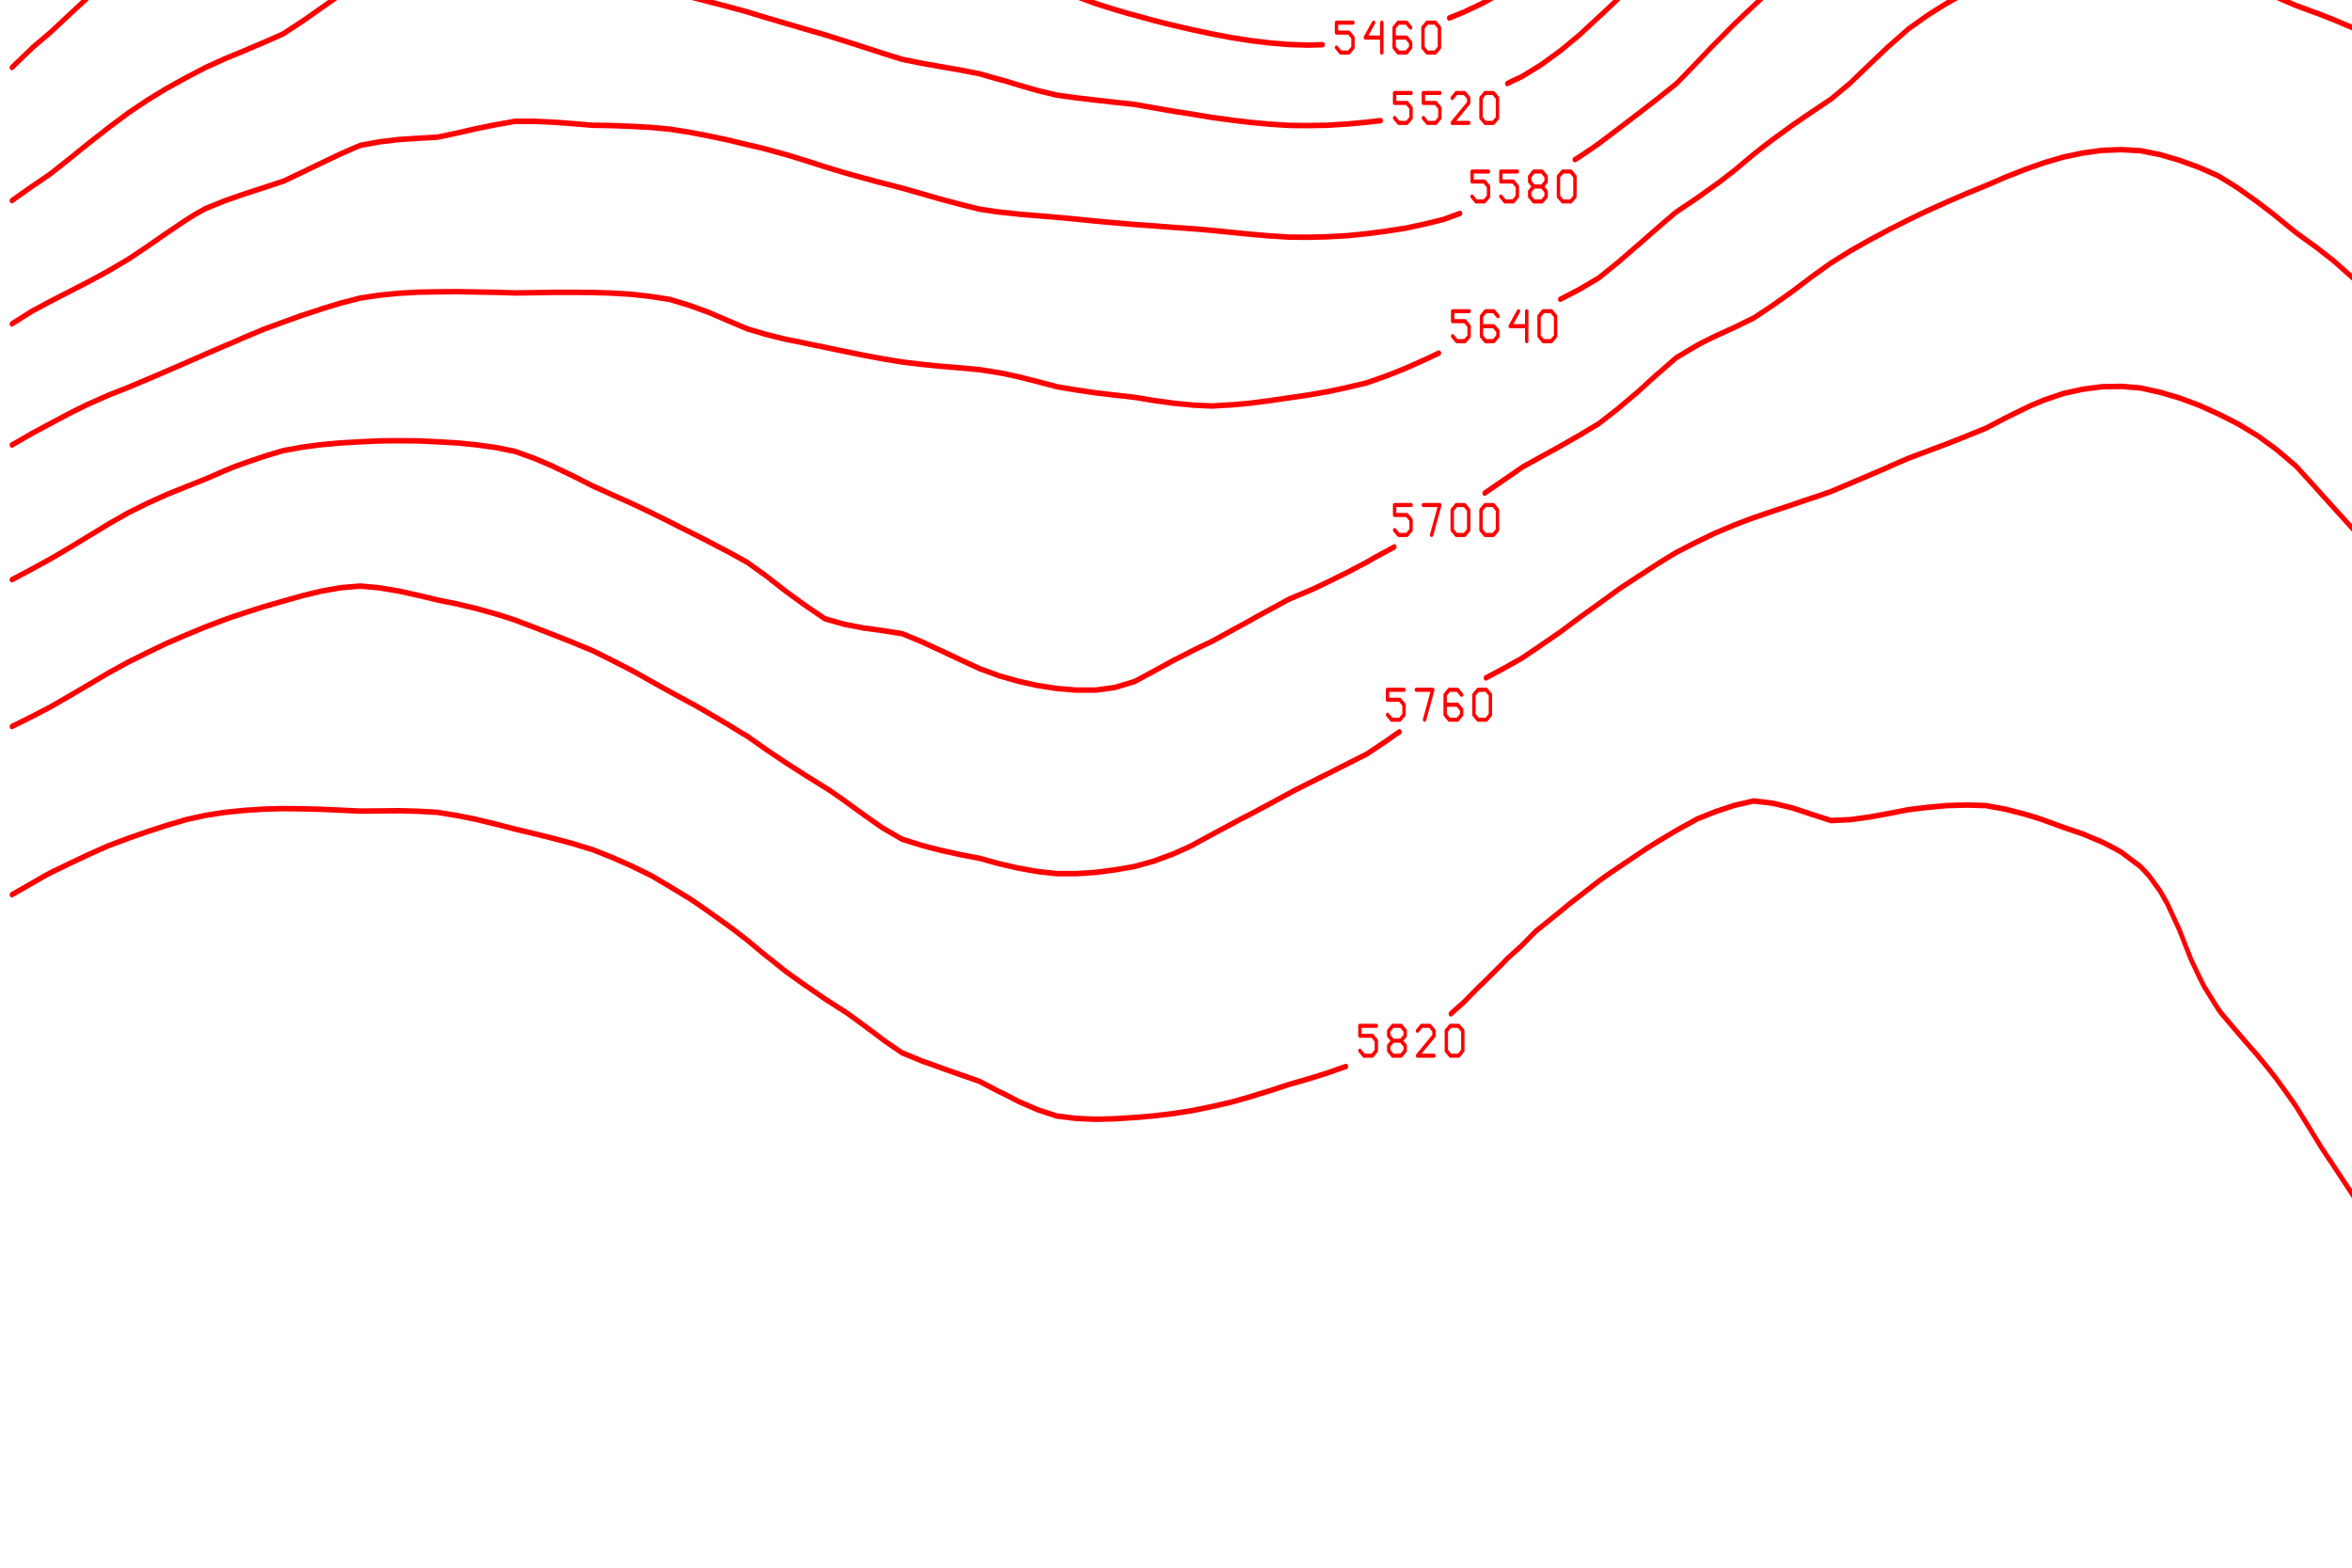 <?xml version="1.0" encoding="ISO-8859-1" standalone="no"?>
<!DOCTYPE svg PUBLIC "-//W3C//DTD SVG 1.1//EN" "http://www.w3.org/Graphics/SVG/1.1/DTD/svg11.dtd">
<svg version="1.1" baseProfile="full" id="body" width="900px" height="600px" viewBox="0 0.2 1 0.55" preserveAspectRatio="none" xmlns="http://www.w3.org/2000/svg" xmlns:xlink="http://www.w3.org/1999/xlink" xmlns:ev="http://www.w3.org/2001/xml-events">
<title>SVG drawing</title>
<desc>This was produced by version 4.2 of GNU libplot, a free library for exporting 2-D vector graphics.</desc>
<rect id="background" x="0" y="0" width="1" height="1" stroke="none" fill="none"/>
<g id="content" transform="translate(-0.031,1.188) scale(1,-1) scale(0.002) " xml:space="preserve" stroke="black" stroke-linecap="butt" stroke-linejoin="miter" stroke-miterlimit="10.433" stroke-dasharray="none" stroke-dashoffset="0" stroke-opacity="1" fill="none" fill-rule="even-odd" fill-opacity="1" font-style="normal" font-variant="normal" font-weight="normal" font-stretch="normal" font-size-adjust="none" letter-spacing="normal" word-spacing="normal" text-anchor="start">
<polyline points="260.19,568.66 260.19,568.62 259.72,561.84 260.38,555.12 260.75,553.78 262.38,548.47 264.88,543.22 265.56,541.91 269,537.22 270.59,535.38 272,534.19 " stroke="red" stroke-width="0.969" stroke-linecap="round" stroke-linejoin="round" />
<polyline points="298.91,531.72 301.91,532.94 306.03,535.22 306.31,535.38 310.12,538.59 313.16,541.91 314.25,543.78 316.5,548.47 318.22,555.12 318.34,556 319.34,561.84 319.66,568.62 319.66,568.66 " stroke="red" stroke-width="0.969" stroke-linecap="round" stroke-linejoin="round" />
<polyline points="274.94,527.69 275.81,526.81 277.56,526.81 278.44,527.69 278.44,529.44 277.56,530.31 274.94,530.31 274.94,532.06 278.44,532.06 " stroke="red" stroke-width="0.719" stroke-linecap="round" stroke-linejoin="round" />
<polyline points="281.06,531.19 281.94,532.06 283.69,532.06 284.56,531.19 284.56,530.31 281.06,526.81 284.56,526.81 " stroke="red" stroke-width="0.719" stroke-linecap="round" stroke-linejoin="round" />
<polygon points="288.06,532.06 287.19,531.19 287.19,530.31 288.06,529.44 289.81,529.44 290.69,530.31 290.69,531.19 289.81,532.06 " stroke="red" stroke-width="0.719" stroke-linejoin="round" />
<polyline points="288.06,529.44 287.19,528.56 287.19,527.69 288.06,526.81 289.81,526.81 290.69,527.69 290.69,528.56 289.81,529.44 " stroke="red" stroke-width="0.719" stroke-linecap="round" stroke-linejoin="round" />
<polygon points="294.19,532.06 293.31,531.19 293.31,527.69 294.19,526.81 295.94,526.81 296.81,527.69 296.81,531.19 295.94,532.06 " stroke="red" stroke-width="0.719" stroke-linejoin="round" />
<polyline points="51.312,568.66 51.312,568.62 50.938,567.78 48.312,561.84 46.844,558.94 44.594,555.12 43.188,553.19 " stroke="red" stroke-width="0.969" stroke-linecap="round" stroke-linejoin="round" />
<polyline points="30.938,543.75 30.375,543.34 28.531,541.91 26.25,540.12 22.156,536.16 21.531,535.38 18.031,530.75 " stroke="red" stroke-width="0.969" stroke-linecap="round" stroke-linejoin="round" />
<polyline points="27.25,546.72 28.125,545.84 29.875,545.84 30.75,546.72 30.75,548.47 29.875,549.34 27.25,549.34 27.25,551.09 30.75,551.09 " stroke="red" stroke-width="0.719" stroke-linecap="round" stroke-linejoin="round" />
<polyline points="33.375,550.22 34.25,551.09 36,551.09 36.875,550.22 36.875,549.34 36,548.47 35.125,548.47 36,548.47 36.875,547.59 36.875,546.72 36,545.84 34.25,545.84 33.375,546.72 " stroke="red" stroke-width="0.719" stroke-linecap="round" stroke-linejoin="round" />
<polyline points="41.25,551.09 39.5,548.47 43,548.47 43,551.09 43,545.84 " stroke="red" stroke-width="0.719" stroke-linecap="round" stroke-linejoin="round" />
<polygon points="46.5,551.09 45.625,550.22 45.625,546.72 46.5,545.84 48.25,545.84 49.125,546.72 49.125,550.22 48.25,551.09 " stroke="red" stroke-width="0.719" stroke-linejoin="round" />
<polyline points="235.09,568.66 235.09,568.62 236.06,564.5 236.62,561.84 238.72,555.12 240.19,551.69 241.34,548.47 244.31,542.38 244.53,541.91 248.41,535.59 248.53,535.38 252.53,530.34 253.69,528.97 256.66,526.03 260.22,522.59 260.75,522.16 264.88,519.22 269,516.88 270.28,516.28 273.09,515.12 276.09,514.25 " stroke="red" stroke-width="0.969" stroke-linecap="round" stroke-linejoin="round" />
<polyline points="303.03,513.16 306.03,513.88 310.12,515.22 312.88,516.28 314.25,516.88 318.34,518.94 322.47,521.28 324.47,522.59 326.59,524.25 330.69,527.97 331.69,528.97 334.81,534 335.62,535.38 338.59,541.91 338.94,542.84 340.97,548.47 343.03,555.09 343.03,555.12 345.38,561.84 347.16,567.41 347.56,568.62 347.56,568.66 " stroke="red" stroke-width="0.969" stroke-linecap="round" stroke-linejoin="round" />
<polyline points="279.06,510.19 279.94,509.31 281.69,509.31 282.56,510.19 282.56,511.94 281.69,512.81 279.06,512.81 279.06,514.56 282.56,514.56 " stroke="red" stroke-width="0.719" stroke-linecap="round" stroke-linejoin="round" />
<polyline points="285.19,513.69 286.06,514.56 287.81,514.56 288.69,513.69 288.69,512.81 287.81,511.94 286.94,511.94 287.81,511.94 288.69,511.06 288.69,510.19 287.81,509.31 286.06,509.31 285.19,510.19 " stroke="red" stroke-width="0.719" stroke-linecap="round" stroke-linejoin="round" />
<polyline points="293.06,514.56 291.31,511.94 294.81,511.94 294.81,514.56 294.81,509.31 " stroke="red" stroke-width="0.719" stroke-linecap="round" stroke-linejoin="round" />
<polygon points="298.31,514.56 297.44,513.69 297.44,510.19 298.31,509.31 300.06,509.31 300.94,510.19 300.94,513.69 300.06,514.56 " stroke="red" stroke-width="0.719" stroke-linejoin="round" />
<polyline points="373.28,568.66 373.25,568.62 371.84,566.47 369.16,561.84 367.72,559.44 365.31,555.12 363.62,552.16 361.66,548.47 359.5,544.5 358.19,541.91 355.38,536.66 354.72,535.38 351.28,529.34 351.03,528.97 347.16,523.84 346.16,522.59 343.03,519.19 340.19,516.28 338.94,515.12 334.81,511.91 332.06,510.06 330.69,509.19 326.59,506.94 322.47,504.97 320.12,503.88 318.34,503.09 314.25,501.53 310.12,500.28 306.03,499.28 301.91,498.69 297.78,498.38 293.69,498.28 289.56,498.41 285.44,498.84 281.34,499.47 277.22,500.25 273.09,501.22 269,502.22 264.88,503.38 263.31,503.88 260.75,504.78 256.66,506.53 252.53,508.62 250,510.06 248.41,511.06 244.31,513.81 240.81,516.28 240.19,516.78 236.06,519.94 232.59,522.59 231.97,523.16 227.84,526.59 224.97,528.97 223.72,530.12 219.62,533.72 217.5,535.38 215.5,537.12 215.44,537.16 " stroke="red" stroke-width="0.969" stroke-linecap="round" stroke-linejoin="round" />
<polyline points="202.56,546.62 199.91,548.47 199.06,549.12 194.94,552.09 190.81,554.91 190.44,555.12 186.72,557.19 182.59,559.12 178.47,560.81 175.59,561.84 174.38,562.28 170.25,563.38 166.12,564.16 162.03,564.66 157.91,564.81 153.78,564.41 149.69,563.84 145.56,563.19 141.44,562.56 137.34,562.16 133.22,561.94 129.12,561.94 125,562.16 120.88,563.38 116.78,564.5 112.66,565.34 108.53,565.88 104.44,565.47 100.31,564.81 96.188,563.97 92.094,563.06 87.969,562.78 83.844,562.28 81.688,561.84 79.75,561.38 75.625,559.78 71.5,556.22 70.531,555.12 67.406,550.19 66.375,548.47 63.281,543.59 62.156,541.91 59.188,538.28 56.688,535.38 55.062,533.84 50.938,530.34 49.125,528.97 46.844,527.47 42.719,524.78 39.188,522.59 38.594,522.22 34.5,519.38 30.594,516.28 30.375,516.12 26.25,512.44 23.562,510.06 22.156,508.75 18.031,504.62 " stroke="red" stroke-width="0.969" stroke-linecap="round" stroke-linejoin="round" />
<polyline points="198.56,540.16 199.44,539.28 201.19,539.28 202.06,540.16 202.06,541.91 201.19,542.78 198.56,542.78 198.56,544.53 202.06,544.53 " stroke="red" stroke-width="0.719" stroke-linecap="round" stroke-linejoin="round" />
<polyline points="206.44,544.53 204.69,541.91 208.19,541.91 208.19,544.53 208.19,539.28 " stroke="red" stroke-width="0.719" stroke-linecap="round" stroke-linejoin="round" />
<polygon points="211.69,544.53 210.81,543.66 210.81,540.16 211.69,539.28 213.44,539.28 214.31,540.16 214.31,543.66 213.44,544.53 " stroke="red" stroke-width="0.719" stroke-linejoin="round" />
<polygon points="217.81,544.53 216.94,543.66 216.94,540.16 217.81,539.28 219.56,539.28 220.44,540.16 220.44,543.66 219.56,544.53 " stroke="red" stroke-width="0.719" stroke-linejoin="round" />
<polyline points="594,560.72 589.88,561.12 585.78,561.75 585.28,561.84 581.66,562.25 577.53,562.81 573.44,563.47 569.31,564.19 565.19,565.03 561.09,565.88 556.97,566.75 552.88,567.59 548.75,568.34 547.22,568.62 547.03,568.66 " stroke="red" stroke-width="0.969" stroke-linecap="round" stroke-linejoin="round" />
<polyline points="414.34,568.66 414.28,568.62 412.97,568.09 408.88,566.25 404.75,564.19 400.78,561.84 400.62,561.75 396.53,558.91 392.41,555.56 391.94,555.12 388.31,551.81 385.06,548.47 384.19,547.56 380.06,542.97 379.19,541.91 375.97,538.09 373.84,535.38 371.84,532.94 369.06,528.97 367.72,527.12 364.44,522.59 363.62,521.53 359.5,516.44 359.38,516.28 355.38,511.88 353.62,510.06 351.28,507.75 347.16,504 347,503.88 343.03,500.59 339.09,497.75 338.94,497.62 334.81,495.34 330.69,493.44 326.59,491.84 326.12,491.69 323.59,490.84 " stroke="red" stroke-width="0.969" stroke-linecap="round" stroke-linejoin="round" />
<polyline points="296.66,486.16 293.69,486.09 289.56,486.19 285.44,486.47 281.34,486.88 277.22,487.41 273.09,488.06 269,488.78 264.88,489.56 260.75,490.41 256.66,491.34 255.09,491.69 252.53,492.31 248.41,493.38 244.31,494.62 240.19,496 236.06,497.56 235.56,497.75 231.97,499.19 227.84,500.75 223.72,502.19 219.62,503.16 215.97,503.88 215.5,503.97 211.41,504.84 207.28,505.72 203.16,506.81 199.06,507.94 194.94,509.12 191.75,510.06 190.81,510.34 186.72,511.97 182.59,513.47 178.47,514.78 174.38,515.94 172.59,516.28 170.25,516.78 166.12,517.62 162.03,518.5 157.91,519.47 153.78,520.91 149.69,522.31 148.84,522.59 145.56,523.69 141.44,524.91 137.34,525.69 133.22,526.47 129.12,527.34 125,528.34 123.41,528.97 120.88,529.88 116.78,531.28 112.66,532.47 108.53,533.38 104.44,533.47 100.31,533.03 96.188,532.03 92.094,530.28 90.438,528.97 87.969,526.81 83.844,522.75 83.688,522.59 79.75,518.88 76.688,516.28 75.625,515.47 71.5,513.62 67.406,512.06 63.281,510.62 61.625,510.06 59.188,509.22 55.062,507.44 50.938,505.5 47.75,503.88 46.844,503.34 42.719,500.75 38.594,497.81 38.531,497.75 34.5,494.69 30.594,491.69 30.375,491.53 26.25,488.34 22.469,485.69 22.156,485.44 18.031,482.16 " stroke="red" stroke-width="0.969" stroke-linecap="round" stroke-linejoin="round" />
<polyline points="299.62,485.66 300.5,484.78 302.25,484.78 303.12,485.66 303.12,487.41 302.25,488.28 299.62,488.28 299.62,490.03 303.12,490.03 " stroke="red" stroke-width="0.719" stroke-linecap="round" stroke-linejoin="round" />
<polyline points="307.5,490.03 305.75,487.41 309.25,487.41 309.25,490.03 309.25,484.78 " stroke="red" stroke-width="0.719" stroke-linecap="round" stroke-linejoin="round" />
<polyline points="315.38,489.16 314.5,490.03 312.75,490.03 311.88,489.16 311.88,485.66 312.75,484.78 314.5,484.78 315.38,485.66 315.38,486.53 314.5,487.41 311.88,487.41 " stroke="red" stroke-width="0.719" stroke-linecap="round" stroke-linejoin="round" />
<polygon points="318.88,490.03 318,489.16 318,485.66 318.88,484.78 320.62,484.78 321.5,485.66 321.5,489.16 320.62,490.03 " stroke="red" stroke-width="0.719" stroke-linejoin="round" />
<polyline points="594,516.34 589.88,518.69 585.78,522.44 585.62,522.59 581.66,525.88 578.12,528.97 577.53,529.34 573.44,532.09 569.31,534.69 568.16,535.38 565.19,536.94 561.09,538.97 556.97,540.88 554.53,541.91 552.88,542.53 548.75,543.84 544.62,545.06 540.53,546.12 536.41,547.12 532.28,547.97 529.62,548.47 528.19,548.72 524.06,549.38 519.94,550.03 515.84,550.72 511.72,551.41 507.59,552.06 503.5,552.69 499.38,553.31 495.25,553.94 491.16,554.53 487.03,555.03 486.31,555.12 482.91,555.44 478.81,555.78 474.69,556 470.56,556.12 466.47,556.16 462.34,556.06 458.25,555.78 454.12,555.31 453.22,555.12 450,554.41 445.91,553.31 441.78,552.06 437.66,550.69 433.56,549.34 431.06,548.47 429.44,547.88 425.31,546.34 421.22,544.72 417.09,543.19 413.94,541.91 412.97,541.5 408.88,539.59 404.75,537.34 401.97,535.38 400.62,534.41 396.53,530.97 394.38,528.97 392.41,526.81 388.72,522.59 388.31,522.09 384.19,517.78 382.75,516.28 380.06,513.66 376.34,510.06 375.97,509.72 371.84,505.91 369.84,503.88 367.72,501.75 363.62,497.78 363.56,497.75 359.5,494.22 356.28,491.69 355.38,491.03 351.28,487.88 348.09,485.69 347.16,485.06 343.03,482.59 338.94,480.53 336.91,479.75 335.94,479.34 " stroke="red" stroke-width="0.969" stroke-linecap="round" stroke-linejoin="round" />
<polyline points="309,472.84 306.03,472.56 301.91,472.25 297.78,472.03 293.69,471.97 289.56,472 285.44,472.22 281.34,472.53 277.22,472.94 273.09,473.41 269.91,473.84 269,473.97 264.88,474.5 260.75,475.09 256.66,475.69 252.53,476.06 248.41,476.44 244.31,476.84 240.19,477.31 236.06,478.12 231.97,479.09 229.41,479.75 227.84,480.09 223.72,481.06 219.62,481.72 215.5,482.31 211.41,482.91 207.28,483.59 203.16,484.66 199.28,485.69 199.06,485.75 194.94,486.84 190.81,487.91 186.72,488.88 182.59,489.88 178.47,490.88 175.22,491.69 174.38,491.91 170.25,492.84 166.12,493.72 162.03,494.59 157.91,495.53 153.78,496.94 151.62,497.75 149.69,498.5 145.56,500 141.44,501.31 137.34,501.12 133.22,500.59 129.12,499.97 125,499.41 120.88,499.78 116.78,500.28 112.66,500.78 108.53,501.12 104.44,500.72 100.31,499.88 96.188,498.72 93.562,497.75 92.094,497.25 87.969,495 83.844,492.62 82.25,491.69 79.75,490.25 75.625,488.03 71.5,486.53 69.094,485.69 67.406,485.09 63.281,483.69 59.188,482.16 55.062,480.38 53.688,479.75 50.938,478.5 46.844,476.44 42.719,474.16 42.219,473.84 38.594,471.62 34.5,468.97 33.031,468 30.375,466.22 26.25,463.53 23.906,462.19 22.156,461.22 18.031,458.81 " stroke="red" stroke-width="0.969" stroke-linecap="round" stroke-linejoin="round" />
<polyline points="311.97,473.31 312.84,472.44 314.59,472.44 315.47,473.31 315.47,475.06 314.59,475.94 311.97,475.94 311.97,477.69 315.47,477.69 " stroke="red" stroke-width="0.719" stroke-linecap="round" stroke-linejoin="round" />
<polyline points="318.09,473.31 318.97,472.44 320.72,472.44 321.59,473.31 321.59,475.06 320.72,475.94 318.09,475.94 318.09,477.69 321.59,477.69 " stroke="red" stroke-width="0.719" stroke-linecap="round" stroke-linejoin="round" />
<polyline points="324.22,476.81 325.09,477.69 326.84,477.69 327.72,476.81 327.72,475.94 324.22,472.44 327.72,472.44 " stroke="red" stroke-width="0.719" stroke-linecap="round" stroke-linejoin="round" />
<polygon points="331.22,477.69 330.34,476.81 330.34,473.31 331.22,472.44 332.97,472.44 333.84,473.31 333.84,476.81 332.97,477.69 " stroke="red" stroke-width="0.719" stroke-linejoin="round" />
<polyline points="594,461.59 589.88,460.81 585.78,460.97 581.66,462.03 581.31,462.19 577.53,464.22 573.44,467.75 573.22,468 569.31,473.12 568.88,473.84 565.66,479.75 565.19,480.88 563.34,485.69 561.09,491.16 560.88,491.69 557.94,497.75 556.97,499.44 554.06,503.88 552.88,505.38 548.75,509.31 547.84,510.06 544.62,512.31 540.53,514.75 537.47,516.28 536.41,516.75 532.28,518.41 528.19,519.88 524.06,521.16 519.94,522.38 519.25,522.59 515.84,523.62 511.72,524.84 507.59,526.03 503.5,527.19 499.38,528.19 495.72,528.97 495.25,529.03 491.16,529.72 487.03,530.28 482.91,530.72 478.81,531.03 474.69,531.19 470.56,531.19 466.47,531.03 462.34,530.69 458.25,530.19 454.12,529.5 451.44,528.97 450,528.66 445.91,527.69 441.78,526.56 437.66,525.28 433.56,523.84 430.25,522.59 429.44,522.25 425.31,520.47 421.22,518.47 417.09,516.44 416.81,516.28 412.97,513.97 408.88,511.06 407.59,510.06 404.75,507.62 401,503.88 400.62,503.53 396.53,499.69 394.31,497.75 392.41,496.19 388.31,493 386.62,491.69 384.19,489.78 380.06,486.34 379.28,485.69 375.97,482.81 372.38,479.75 371.84,479.31 367.72,476.59 363.62,473.97 363.41,473.84 359.5,471.38 355.38,468.81 353.97,468 351.28,466.5 350.28,466 " stroke="red" stroke-width="0.969" stroke-linecap="round" stroke-linejoin="round" />
<polyline points="325.88,456.56 325.56,456.47 322.47,455.53 318.34,454.69 314.25,453.97 310.12,453.44 306.03,453 301.91,452.66 297.78,452.47 293.69,452.38 289.56,452.41 285.44,452.62 281.34,452.91 277.22,453.25 273.09,453.59 269,453.88 264.88,454.12 260.75,454.38 256.66,454.62 252.53,454.91 248.41,455.22 244.31,455.56 240.19,455.88 236.06,456.16 231.97,456.44 231.75,456.47 227.84,456.81 223.72,457.31 219.62,458.16 215.5,459.06 211.41,460.03 207.28,461 203.16,461.88 201.66,462.19 199.06,462.78 194.94,463.72 190.81,464.75 186.72,465.84 182.59,466.88 178.47,467.81 177.62,468 174.38,468.62 170.25,469.44 166.12,470.16 162.03,470.81 157.91,471.34 153.78,471.66 149.69,471.84 145.56,471.97 141.44,472.03 137.34,472.31 133.22,472.56 129.12,472.72 125,472.72 120.88,472.12 116.78,471.44 112.66,470.66 108.53,469.94 104.44,469.75 100.31,469.53 96.188,469.12 92.094,468.5 90.656,468 87.969,467.03 83.844,465.41 79.75,463.78 75.688,462.19 75.625,462.19 71.5,461.06 67.406,459.97 63.281,458.78 59.188,457.41 57.125,456.47 55.062,455.41 50.938,453.12 46.844,450.78 46.812,450.75 42.719,448.5 38.594,446.5 35.531,445.12 34.5,444.66 30.375,442.91 26.25,441.16 22.5,439.5 22.156,439.34 18.031,437.19 " stroke="red" stroke-width="0.969" stroke-linecap="round" stroke-linejoin="round" />
<polyline points="328.44,459.53 329.31,458.66 331.06,458.66 331.94,459.53 331.94,461.28 331.06,462.16 328.44,462.16 328.44,463.91 331.94,463.91 " stroke="red" stroke-width="0.719" stroke-linecap="round" stroke-linejoin="round" />
<polyline points="334.56,459.53 335.44,458.66 337.19,458.66 338.06,459.53 338.06,461.28 337.19,462.16 334.56,462.16 334.56,463.91 338.06,463.91 " stroke="red" stroke-width="0.719" stroke-linecap="round" stroke-linejoin="round" />
<polygon points="341.56,463.91 340.69,463.03 340.69,462.16 341.56,461.28 343.31,461.28 344.19,462.16 344.19,463.03 343.31,463.91 " stroke="red" stroke-width="0.719" stroke-linejoin="round" />
<polyline points="341.56,461.28 340.69,460.41 340.69,459.53 341.56,458.66 343.31,458.66 344.19,459.53 344.19,460.41 343.31,461.28 " stroke="red" stroke-width="0.719" stroke-linecap="round" stroke-linejoin="round" />
<polygon points="347.69,463.91 346.81,463.03 346.81,459.53 347.69,458.66 349.44,458.66 350.31,459.53 350.31,463.03 349.44,463.91 " stroke="red" stroke-width="0.719" stroke-linejoin="round" />
<polyline points="594,422.75 589.88,421.53 585.78,421.09 581.66,420.72 577.53,421.09 573.44,422.31 572.19,422.97 569.31,424.62 565.5,428.44 565.19,428.75 561.09,433.84 561,433.97 557.09,439.5 556.97,439.69 553.72,445.12 552.88,446.62 550.72,450.75 548.75,454.72 547.88,456.47 544.97,462.19 544.62,462.84 541.69,468 540.53,469.94 537.75,473.84 536.41,475.56 532.28,479.56 532.06,479.75 528.19,482.66 524.06,485.28 523.31,485.69 519.94,487.41 515.84,489.06 511.72,490.5 508.06,491.69 507.59,491.81 503.5,493.06 499.38,494.53 495.25,495.91 491.16,497.22 489.34,497.75 487.03,498.41 482.91,499.53 478.81,500.47 474.69,501.25 470.56,501.81 466.47,502.03 462.34,502.03 458.25,501.81 454.12,501.34 450,500.66 445.91,499.69 441.78,498.5 439.62,497.75 437.66,497.03 433.56,495.34 429.44,493.47 425.97,491.69 425.31,491.34 421.22,488.94 417.09,485.94 416.75,485.69 412.97,482.72 409.22,479.75 408.88,479.47 404.75,476.62 400.62,474.34 399.72,473.84 396.53,472.03 392.41,469.56 389.94,468 388.31,466.94 384.19,464.09 381.22,462.19 380.06,461.5 375.97,459.09 371.84,456.81 371.34,456.47 367.72,453.91 363.62,450.94 363.34,450.75 359.5,448 355.38,445.25 355.12,445.12 351.28,443.25 347.19,441.5 " stroke="red" stroke-width="0.969" stroke-linecap="round" stroke-linejoin="round" />
<polyline points="321.38,432.06 318.34,430.88 314.25,429.38 311.41,428.44 310.12,428.03 306.03,426.84 301.91,426.03 297.78,425.31 293.69,424.72 289.56,424.22 285.44,423.72 281.34,423.28 277.22,422.97 276.97,422.97 273.09,422.78 269,422.94 268.72,422.97 264.88,423.28 260.75,423.75 256.66,424.31 252.53,424.69 248.41,425.09 244.31,425.59 240.19,426.16 236.06,427.06 231.97,427.91 229.03,428.44 227.84,428.62 223.72,429.16 219.62,429.47 215.5,429.75 211.41,430.09 207.28,430.5 203.16,431.06 199.06,431.69 194.94,432.38 190.81,433.09 186.72,433.78 185.72,433.97 182.59,434.47 178.47,435.31 174.38,436.31 170.25,437.75 166.12,439.22 165.19,439.5 162.03,440.44 157.91,441.47 153.78,442 149.69,442.38 145.56,442.59 141.44,442.69 137.34,442.72 133.22,442.72 129.12,442.66 125,442.62 120.88,442.72 116.78,442.78 112.66,442.84 108.53,442.81 104.44,442.75 100.31,442.56 96.188,442.22 92.094,441.72 87.969,440.84 83.844,439.81 82.781,439.5 79.75,438.69 75.625,437.47 71.5,436.22 67.406,434.81 65.125,433.97 63.281,433.34 59.188,431.88 55.062,430.38 50.938,428.91 49.625,428.44 46.844,427.47 42.719,426.03 38.594,424.69 34.5,423.19 33.906,422.97 30.375,421.53 26.25,419.72 22.156,417.91 21.375,417.53 18.031,415.94 " stroke="red" stroke-width="0.969" stroke-linecap="round" stroke-linejoin="round" />
<polyline points="324.31,435.03 325.19,434.16 326.94,434.16 327.81,435.03 327.81,436.78 326.94,437.66 324.31,437.66 324.31,439.41 327.81,439.41 " stroke="red" stroke-width="0.719" stroke-linecap="round" stroke-linejoin="round" />
<polyline points="333.94,438.53 333.06,439.41 331.31,439.41 330.44,438.53 330.44,435.03 331.31,434.16 333.06,434.16 333.94,435.03 333.94,435.91 333.06,436.78 330.44,436.78 " stroke="red" stroke-width="0.719" stroke-linecap="round" stroke-linejoin="round" />
<polyline points="338.31,439.41 336.56,436.78 340.06,436.78 340.06,439.41 340.06,434.16 " stroke="red" stroke-width="0.719" stroke-linecap="round" stroke-linejoin="round" />
<polygon points="343.56,439.41 342.69,438.53 342.69,435.03 343.56,434.16 345.31,434.16 346.19,435.03 346.19,438.53 345.31,439.41 " stroke="red" stroke-width="0.719" stroke-linejoin="round" />
<polyline points="594,390.47 589.88,390.22 585.78,390.41 582.22,390.97 581.66,391.06 577.53,392 573.44,393.22 569.31,394.75 566.28,396.22 565.19,396.75 561.09,399.12 557.72,401.47 556.97,402.06 552.88,405.56 551.47,406.78 548.75,409.5 546.34,412.16 544.62,414.25 542.06,417.53 540.53,419.66 538.06,422.97 536.41,425.34 533.62,428.44 532.28,429.97 528.44,433.97 528.19,434.25 524.06,438.19 522.5,439.5 519.94,441.66 515.88,445.12 515.84,445.12 511.72,448.16 507.72,450.75 507.59,450.81 503.5,453.25 499.38,456.03 498.72,456.47 495.25,458.66 491.16,461.06 488.97,462.19 487.03,463.16 482.91,464.66 478.81,465.88 474.69,466.88 470.56,467.56 466.47,467.75 462.34,467.62 458.25,467.16 454.12,466.44 450,465.44 445.91,464.25 441.78,462.91 439.78,462.19 437.66,461.44 433.56,460.06 429.44,458.59 425.31,457.06 423.81,456.47 421.22,455.44 417.09,453.72 412.97,451.91 410.5,450.75 408.88,450 404.75,447.88 400.62,445.44 400.12,445.12 396.53,442.88 392.41,440.47 390.66,439.5 388.31,438.22 384.19,436.56 380.06,435 377.5,433.97 375.97,433.28 371.84,431.25 367.94,428.44 367.72,428.31 363.62,425.22 360.38,422.97 359.5,422.34 355.38,419.69 351.28,417.66 351,417.53 347.16,415.72 343.03,413.84 339.34,412.16 338.94,411.94 334.81,409.59 331.12,407.5 " stroke="red" stroke-width="0.969" stroke-linecap="round" stroke-linejoin="round" />
<polyline points="311.91,398.06 310.12,397.25 307.78,396.22 306.03,395.38 301.91,393.59 297.78,391.91 295.41,390.97 293.69,390.34 289.56,388.91 285.44,387.06 282.56,385.78 281.34,385.19 277.22,383.34 273.09,381.47 270.81,380.59 269,379.84 264.88,378.12 260.75,376.25 259,375.47 256.66,374.44 252.53,373.41 248.41,372.94 244.31,372.94 240.19,373.22 236.06,373.75 231.97,374.5 227.84,375.47 223.72,376.72 219.62,378.28 215.5,379.88 213.62,380.59 211.41,381.44 207.28,382.84 203.16,383.38 199.06,383.84 194.94,384.5 190.81,385.47 190.28,385.78 186.72,387.78 182.59,390.25 181.47,390.97 178.47,392.91 174.38,395.34 172.47,396.22 170.25,397.22 166.12,399 162.03,400.72 160.19,401.47 157.91,402.44 153.78,404.12 149.69,405.72 146.81,406.78 145.56,407.25 141.44,408.78 137.34,410.5 133.22,412.12 133.19,412.16 129.12,413.59 125,414.81 120.88,415.5 116.78,415.97 112.66,416.31 108.53,416.5 104.44,416.66 100.31,416.69 96.188,416.66 92.094,416.5 87.969,416.31 83.844,416 79.75,415.56 75.625,414.94 71.5,413.91 67.406,412.75 65.438,412.16 63.281,411.44 59.188,409.97 55.062,408.62 50.938,407.25 49.688,406.78 46.844,405.72 42.719,404.03 38.594,402.09 37.375,401.47 34.5,400.03 30.375,397.97 26.781,396.22 26.25,395.97 22.156,394.12 18.031,392.31 " stroke="red" stroke-width="0.969" stroke-linecap="round" stroke-linejoin="round" />
<polyline points="311.97,401.03 312.84,400.16 314.59,400.16 315.47,401.03 315.47,402.78 314.59,403.66 311.97,403.66 311.97,405.41 315.47,405.41 " stroke="red" stroke-width="0.719" stroke-linecap="round" stroke-linejoin="round" />
<polyline points="318.09,405.41 321.59,405.41 319.84,400.16 " stroke="red" stroke-width="0.719" stroke-linecap="round" stroke-linejoin="round" />
<polygon points="325.09,405.41 324.22,404.53 324.22,401.03 325.09,400.16 326.84,400.16 327.72,401.03 327.72,404.53 326.84,405.41 " stroke="red" stroke-width="0.719" stroke-linejoin="round" />
<polygon points="331.22,405.41 330.34,404.53 330.34,401.03 331.22,400.16 332.97,400.16 333.84,401.03 333.84,404.53 332.97,405.41 " stroke="red" stroke-width="0.719" stroke-linejoin="round" />
<polyline points="594,341.75 589.88,343.91 587.41,345.31 585.78,346.16 581.66,348.44 578.53,350.28 577.53,350.84 573.44,353.22 570.09,355.25 569.31,355.66 565.19,358.66 563.47,360.25 561.09,362.34 558.31,365.28 556.97,366.59 553.56,370.38 552.88,370.97 548.75,374 546.75,375.47 544.62,376.88 540.53,379.62 539.12,380.59 536.41,382.41 532.34,385.78 532.28,385.81 528.19,389.47 526.56,390.97 524.06,393.44 521.16,396.22 519.94,397.34 515.84,401.09 515.41,401.47 511.72,404.84 509.59,406.78 507.59,408.62 503.69,412.16 503.5,412.31 499.38,415.19 495.5,417.53 495.25,417.66 491.16,419.69 487.03,421.41 482.91,422.94 482.78,422.97 478.81,424.19 474.69,425.19 470.56,425.94 466.47,426.22 462.34,426.16 458.25,425.72 454.12,424.97 450,423.81 447.53,422.97 445.91,422.34 441.78,420.66 437.66,418.88 433.62,417.53 433.56,417.5 429.44,416.16 425.31,414.88 421.22,413.62 417.12,412.16 417.09,412.12 412.97,410.66 408.88,409.22 404.75,407.78 401.28,406.78 400.62,406.62 396.53,405.47 392.41,404.34 388.31,403.19 384.19,401.91 382.97,401.47 380.06,400.47 375.97,398.84 371.84,397.09 370.09,396.22 367.72,395 363.62,392.81 360.22,390.97 359.5,390.56 355.38,388.09 351.47,385.78 351.28,385.66 347.16,383.12 343.03,380.78 342.72,380.59 338.94,378.5 334.81,376.59 332.25,375.47 331.38,375.09 " stroke="red" stroke-width="0.969" stroke-linecap="round" stroke-linejoin="round" />
<polyline points="313,365.62 312.38,365.28 310.12,363.97 306.03,361.72 302.5,360.25 301.91,360 297.78,358.28 293.69,356.59 290.47,355.25 289.56,354.84 285.44,353 281.34,351.19 279.16,350.28 277.22,349.41 273.09,347.59 269,345.75 267.91,345.31 264.88,344.19 260.75,342.94 256.66,342 252.53,341.41 248.41,340.97 244.31,340.75 240.19,340.75 236.06,341.12 231.97,341.72 227.84,342.5 223.72,343.44 219.62,344.09 215.5,344.84 213.22,345.31 211.41,345.72 207.28,346.78 203.16,348.75 200.5,350.28 199.06,351.12 194.94,353.59 192.06,355.25 190.81,355.91 186.72,358 182.59,360.19 182.47,360.25 178.47,362.47 174.38,364.84 173.47,365.28 170.25,366.91 166.12,368.91 163.03,370.38 162.03,370.81 157.91,372.66 153.78,374.56 151.84,375.47 149.69,376.44 145.56,378.19 141.44,379.88 139.34,380.59 137.34,381.28 133.22,382.62 129.12,383.94 125,385.22 122.97,385.78 120.88,386.31 116.78,387.25 112.66,388.06 108.53,388.75 104.44,389.56 100.31,390.31 96.188,390.88 95.125,390.97 92.094,391.19 88.812,390.97 87.969,390.91 83.844,390.31 79.75,389.5 75.625,388.53 71.5,387.56 67.406,386.47 64.875,385.78 63.281,385.31 59.188,384.03 55.062,382.62 50.938,381.16 49.5,380.59 46.844,379.53 42.719,377.84 38.594,375.97 37.562,375.47 34.5,373.97 30.375,371.97 27.031,370.38 26.25,370 22.156,368.25 18.031,366.56 " stroke="red" stroke-width="0.969" stroke-linecap="round" stroke-linejoin="round" />
<polyline points="310.47,368.62 311.34,367.75 313.09,367.75 313.97,368.62 313.97,370.38 313.09,371.25 310.47,371.25 310.47,373 313.97,373 " stroke="red" stroke-width="0.719" stroke-linecap="round" stroke-linejoin="round" />
<polyline points="316.59,373 320.09,373 318.34,367.75 " stroke="red" stroke-width="0.719" stroke-linecap="round" stroke-linejoin="round" />
<polyline points="326.22,372.12 325.34,373 323.59,373 322.72,372.12 322.72,368.62 323.59,367.75 325.34,367.75 326.22,368.62 326.22,369.5 325.34,370.38 322.72,370.38 " stroke="red" stroke-width="0.719" stroke-linecap="round" stroke-linejoin="round" />
<polygon points="329.72,373 328.84,372.12 328.84,368.62 329.72,367.75 331.47,367.75 332.34,368.62 332.34,372.12 331.47,373 " stroke="red" stroke-width="0.719" stroke-linejoin="round" />
<polyline points="535.66,247 535.62,247.03 533.5,251.5 532.28,254.16 531.5,256 529.62,260.5 528.19,263.88 527.69,265.03 525.56,269.59 524.06,272.44 523.19,274.16 519.94,278.75 516.47,283.34 515.84,284.16 512.81,287.97 511.72,289.34 509.06,292.62 507.59,294.59 505.56,297.31 503.5,300.06 501.84,302 499.38,304.81 497.56,306.72 495.25,309.03 492.69,311.44 491.16,312.91 487.75,316.22 487.03,317.03 484.03,321 482.91,322.84 481.22,325.81 478.91,330.66 478.81,330.88 476.22,335.5 474.69,337.72 472.31,340.41 470.56,341.97 466.47,344.5 464.72,345.31 462.34,346.31 458.25,347.72 454.12,348.88 450,350.12 449.5,350.28 445.91,351.19 441.78,352.06 437.66,352.69 433.56,352.78 429.44,352.69 425.31,352.38 421.22,351.97 417.09,351.31 412.97,350.69 409.34,350.28 408.88,350.22 404.75,350.06 403.91,350.28 400.62,351.16 396.53,352.28 392.41,353.09 388.31,353.5 384.19,352.72 380.06,351.59 376.12,350.28 375.97,350.19 371.84,348.31 367.72,346.28 365.84,345.31 363.62,344.09 359.5,341.81 357,340.41 355.38,339.44 351.28,336.81 349.22,335.5 347.16,334.09 343.03,331.34 342,330.66 338.94,328.09 335.88,325.81 334.81,324.88 330.69,321.5 330.03,321 326.59,318.12 324,316.22 323.94,316.16 " stroke="red" stroke-width="0.969" stroke-linecap="round" stroke-linejoin="round" />
<polyline points="301.62,306.91 300.88,306.72 297.78,305.81 293.69,304.75 289.56,303.78 285.44,302.66 282.78,302 281.34,301.62 277.22,300.66 273.09,299.88 269,299.19 264.88,298.66 260.75,298.25 256.66,297.97 252.53,297.75 248.41,297.66 244.31,297.81 240.19,298.22 236.06,299.34 231.97,300.81 229.22,302 227.84,302.53 223.72,304.31 219.62,305.5 215.5,306.69 215.47,306.72 211.41,307.91 207.28,309.31 203.5,311.44 203.16,311.66 199.06,314.19 195.69,316.22 194.94,316.62 190.81,318.81 186.97,321 186.72,321.12 182.59,323.56 179.19,325.81 178.47,326.25 174.38,329.06 171.88,330.66 170.25,331.66 166.12,334.09 163.69,335.5 162.03,336.41 157.91,338.47 153.94,340.41 153.78,340.47 149.69,342.12 145.56,343.62 141.44,344.97 140.03,345.31 137.34,346 133.22,346.91 129.12,347.75 125,348.56 120.88,349.44 116.78,350.25 116.66,350.28 112.66,350.94 108.53,351.5 104.44,351.69 100.31,351.78 96.188,351.75 92.094,351.72 87.969,351.88 83.844,352.03 79.75,352.12 75.625,352.16 71.5,352.06 67.406,351.84 63.281,351.5 59.188,350.97 55.344,350.28 55.062,350.22 50.938,349.22 46.844,348.12 42.719,346.94 38.594,345.66 37.625,345.31 34.5,344.16 30.375,342.56 26.25,340.91 25.125,340.41 22.156,339 18.031,337.06 " stroke="red" stroke-width="0.969" stroke-linecap="round" stroke-linejoin="round" />
<polyline points="304.59,309.69 305.47,308.81 307.22,308.81 308.09,309.69 308.09,311.44 307.22,312.31 304.59,312.31 304.59,314.06 308.09,314.06 " stroke="red" stroke-width="0.719" stroke-linecap="round" stroke-linejoin="round" />
<polygon points="311.59,314.06 310.72,313.19 310.72,312.31 311.59,311.44 313.34,311.44 314.22,312.31 314.22,313.19 313.34,314.06 " stroke="red" stroke-width="0.719" stroke-linejoin="round" />
<polyline points="311.59,311.44 310.72,310.56 310.72,309.69 311.59,308.81 313.34,308.81 314.22,309.69 314.22,310.56 313.34,311.44 " stroke="red" stroke-width="0.719" stroke-linecap="round" stroke-linejoin="round" />
<polyline points="316.84,313.19 317.72,314.06 319.47,314.06 320.34,313.19 320.34,312.31 316.84,308.81 320.34,308.81 " stroke="red" stroke-width="0.719" stroke-linecap="round" stroke-linejoin="round" />
<polygon points="323.84,314.06 322.97,313.19 322.97,309.69 323.84,308.81 325.59,308.81 326.47,309.69 326.47,313.19 325.59,314.06 " stroke="red" stroke-width="0.719" stroke-linejoin="round" />
</g>
</svg>

